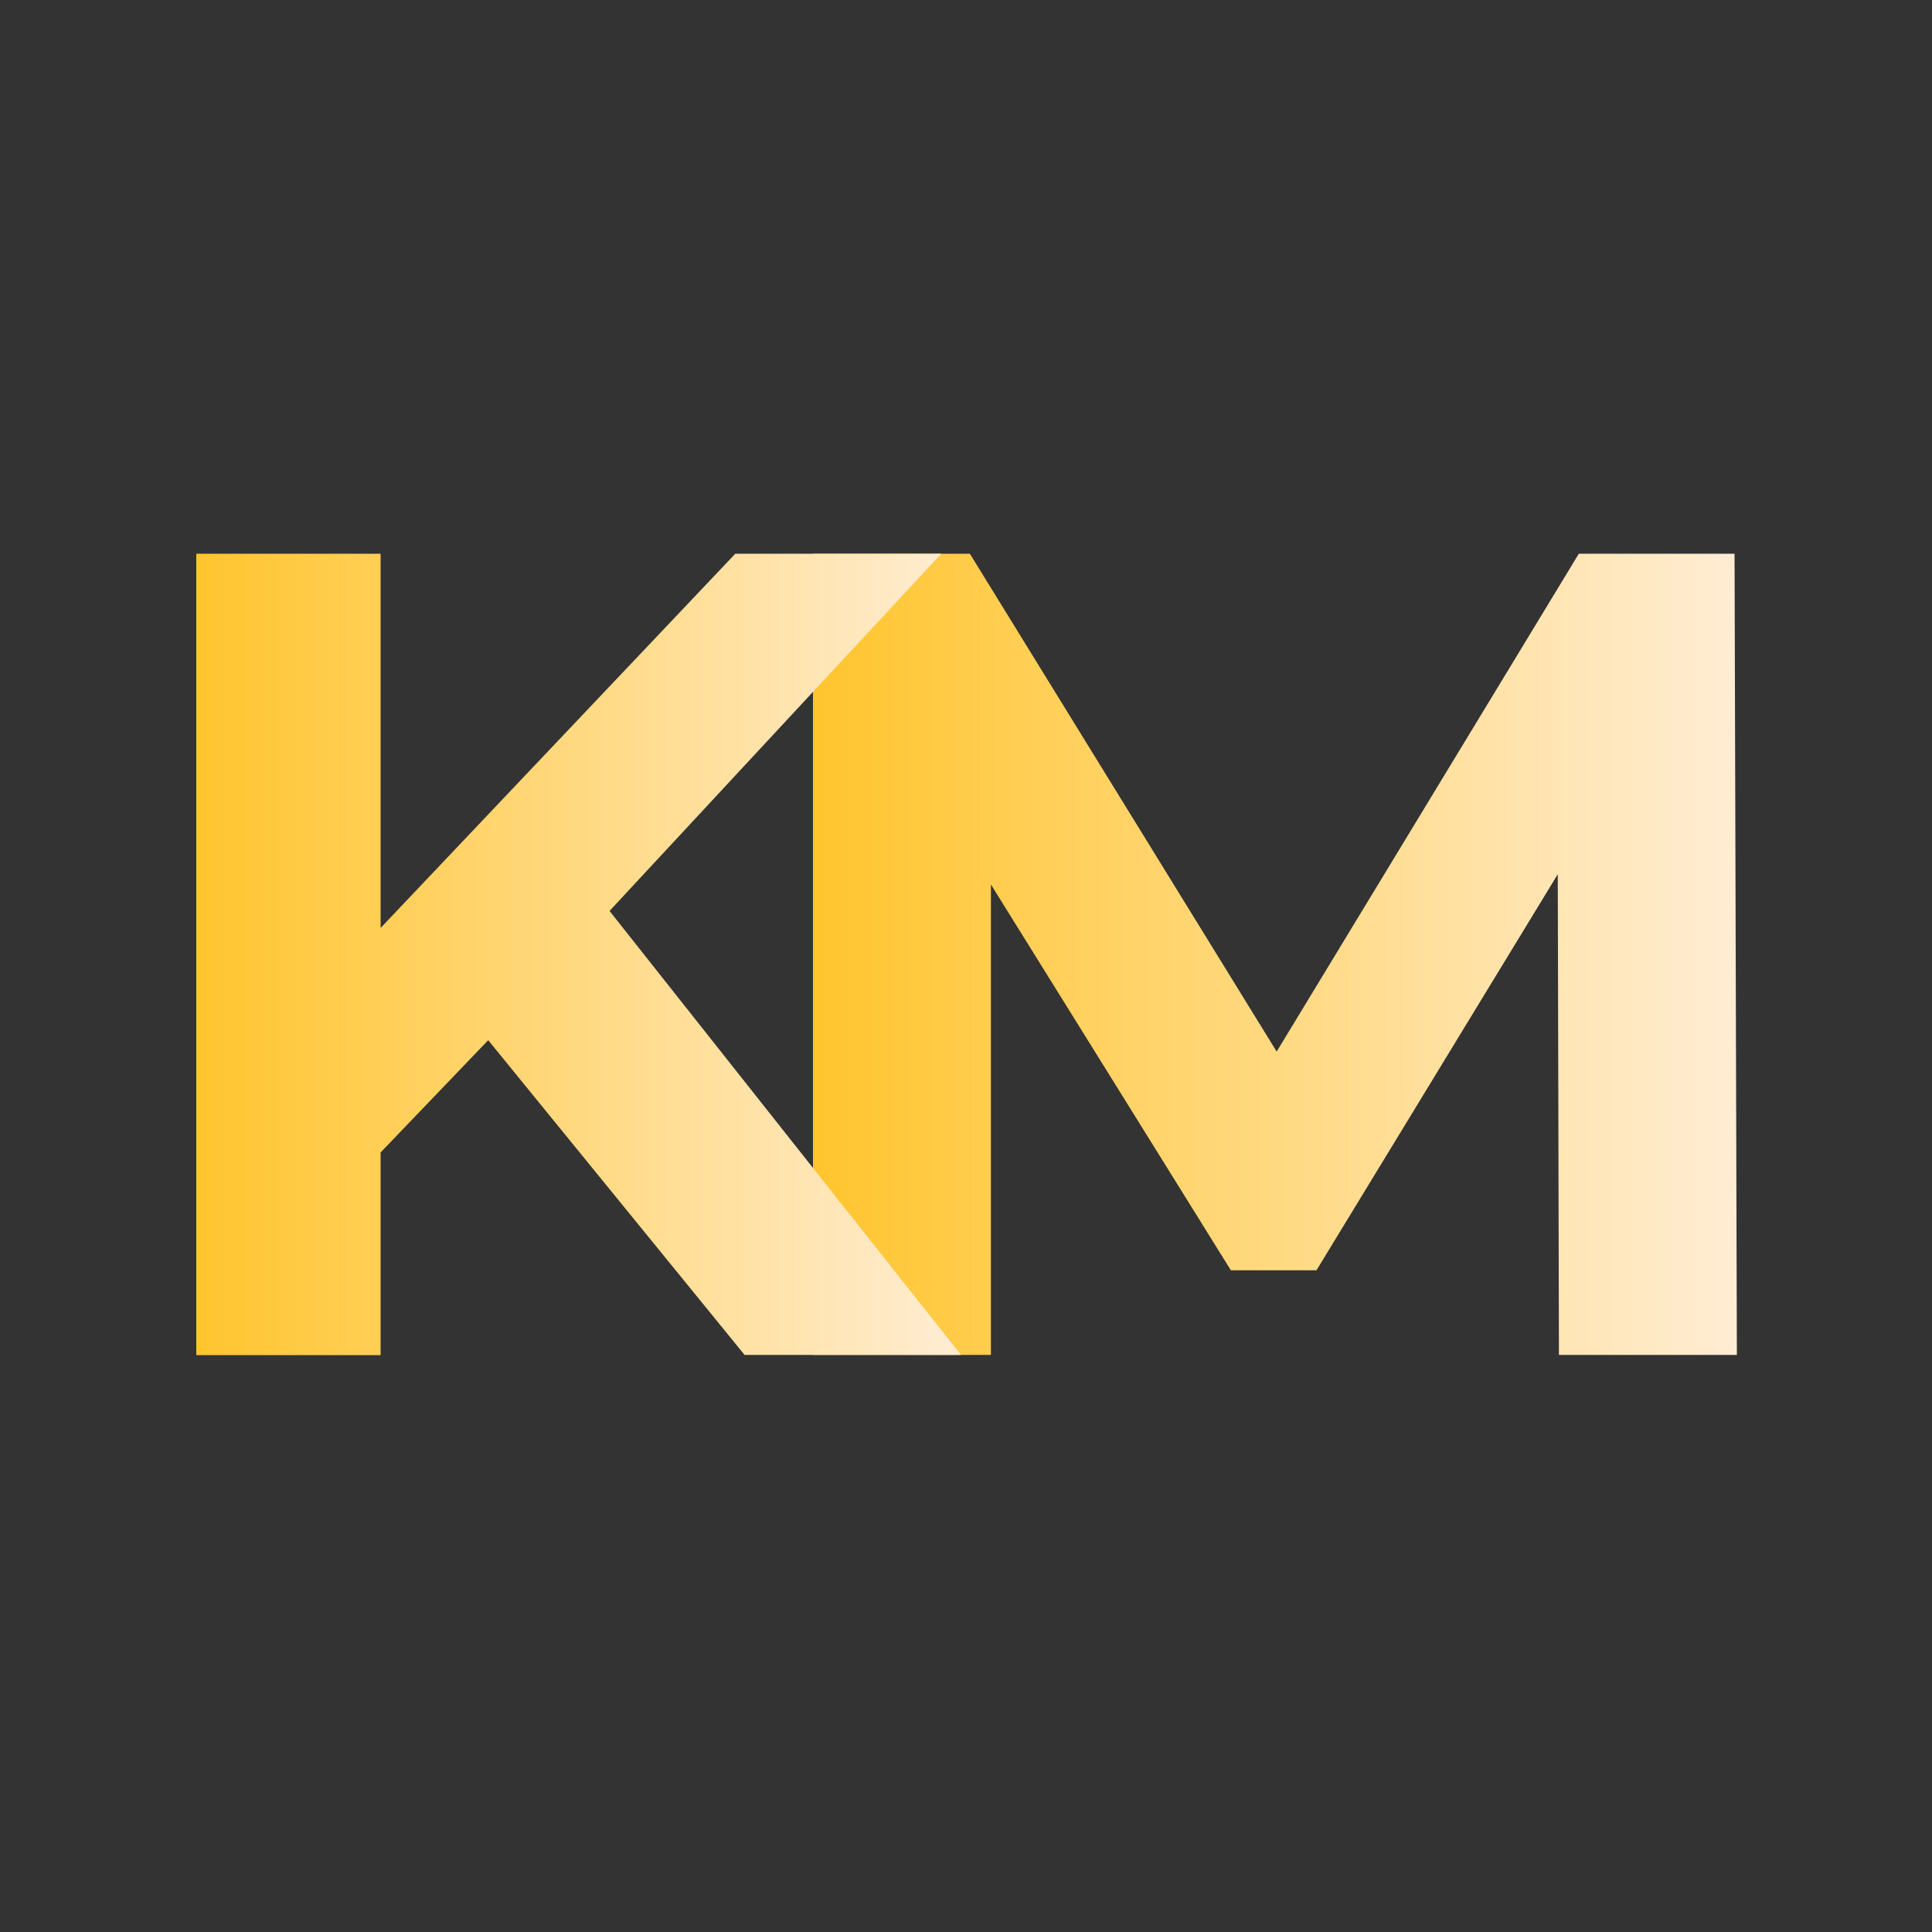 <?xml version="1.0" encoding="utf-8"?>
<!-- Generator: Adobe Illustrator 22.0.1, SVG Export Plug-In . SVG Version: 6.00 Build 0)  -->
<svg version="1.1" id="Calque_1" xmlns="http://www.w3.org/2000/svg" xmlns:xlink="http://www.w3.org/1999/xlink" x="0px" y="0px"
	 viewBox="0 0 1000 1000" style="enable-background:new 0 0 1000 1000;" xml:space="preserve">
<rect x="0" y="0" width="1000" height="1000" fill="#333333" stroke="none"/>
<style type="text/css">
	.st0{fill:url(#SVGID_1_);}
	.st1{fill:url(#SVGID_2_);}
</style>
<g>
	<g>
		<linearGradient id="SVGID_1_" gradientUnits="userSpaceOnUse" x1="420.711" y1="493.969" x2="899" y2="493.969">
			<stop  offset="0" style="stop-color:#FFC52E"/>
			<stop  offset="1" style="stop-color:#FFEDD4"/>
		</linearGradient>
		<path class="st0" d="M806.9,701.3l-0.6-248.8l-124.9,205h-44.3L512.9,457.8v243.5h-92.1V286.6h81.2l158.8,257.7l156.4-257.7h80.6
			l1.2,414.7H806.9z"/>
	</g>
	<g>
		<linearGradient id="SVGID_2_" gradientUnits="userSpaceOnUse" x1="101.617" y1="493.969" x2="497.341" y2="493.969">
			<stop  offset="0" style="stop-color:#FFC52E"/>
			<stop  offset="1" style="stop-color:#FFEDD4"/>
		</linearGradient>
		<path class="st1" d="M252.7,538.4L197,596.5v104.9h-95.4V286.6H197v193.7l183.6-193.7h106.6L315.5,471.5l181.9,229.8h-112
			L252.7,538.4z"/>
	</g>
</g>
</svg>

